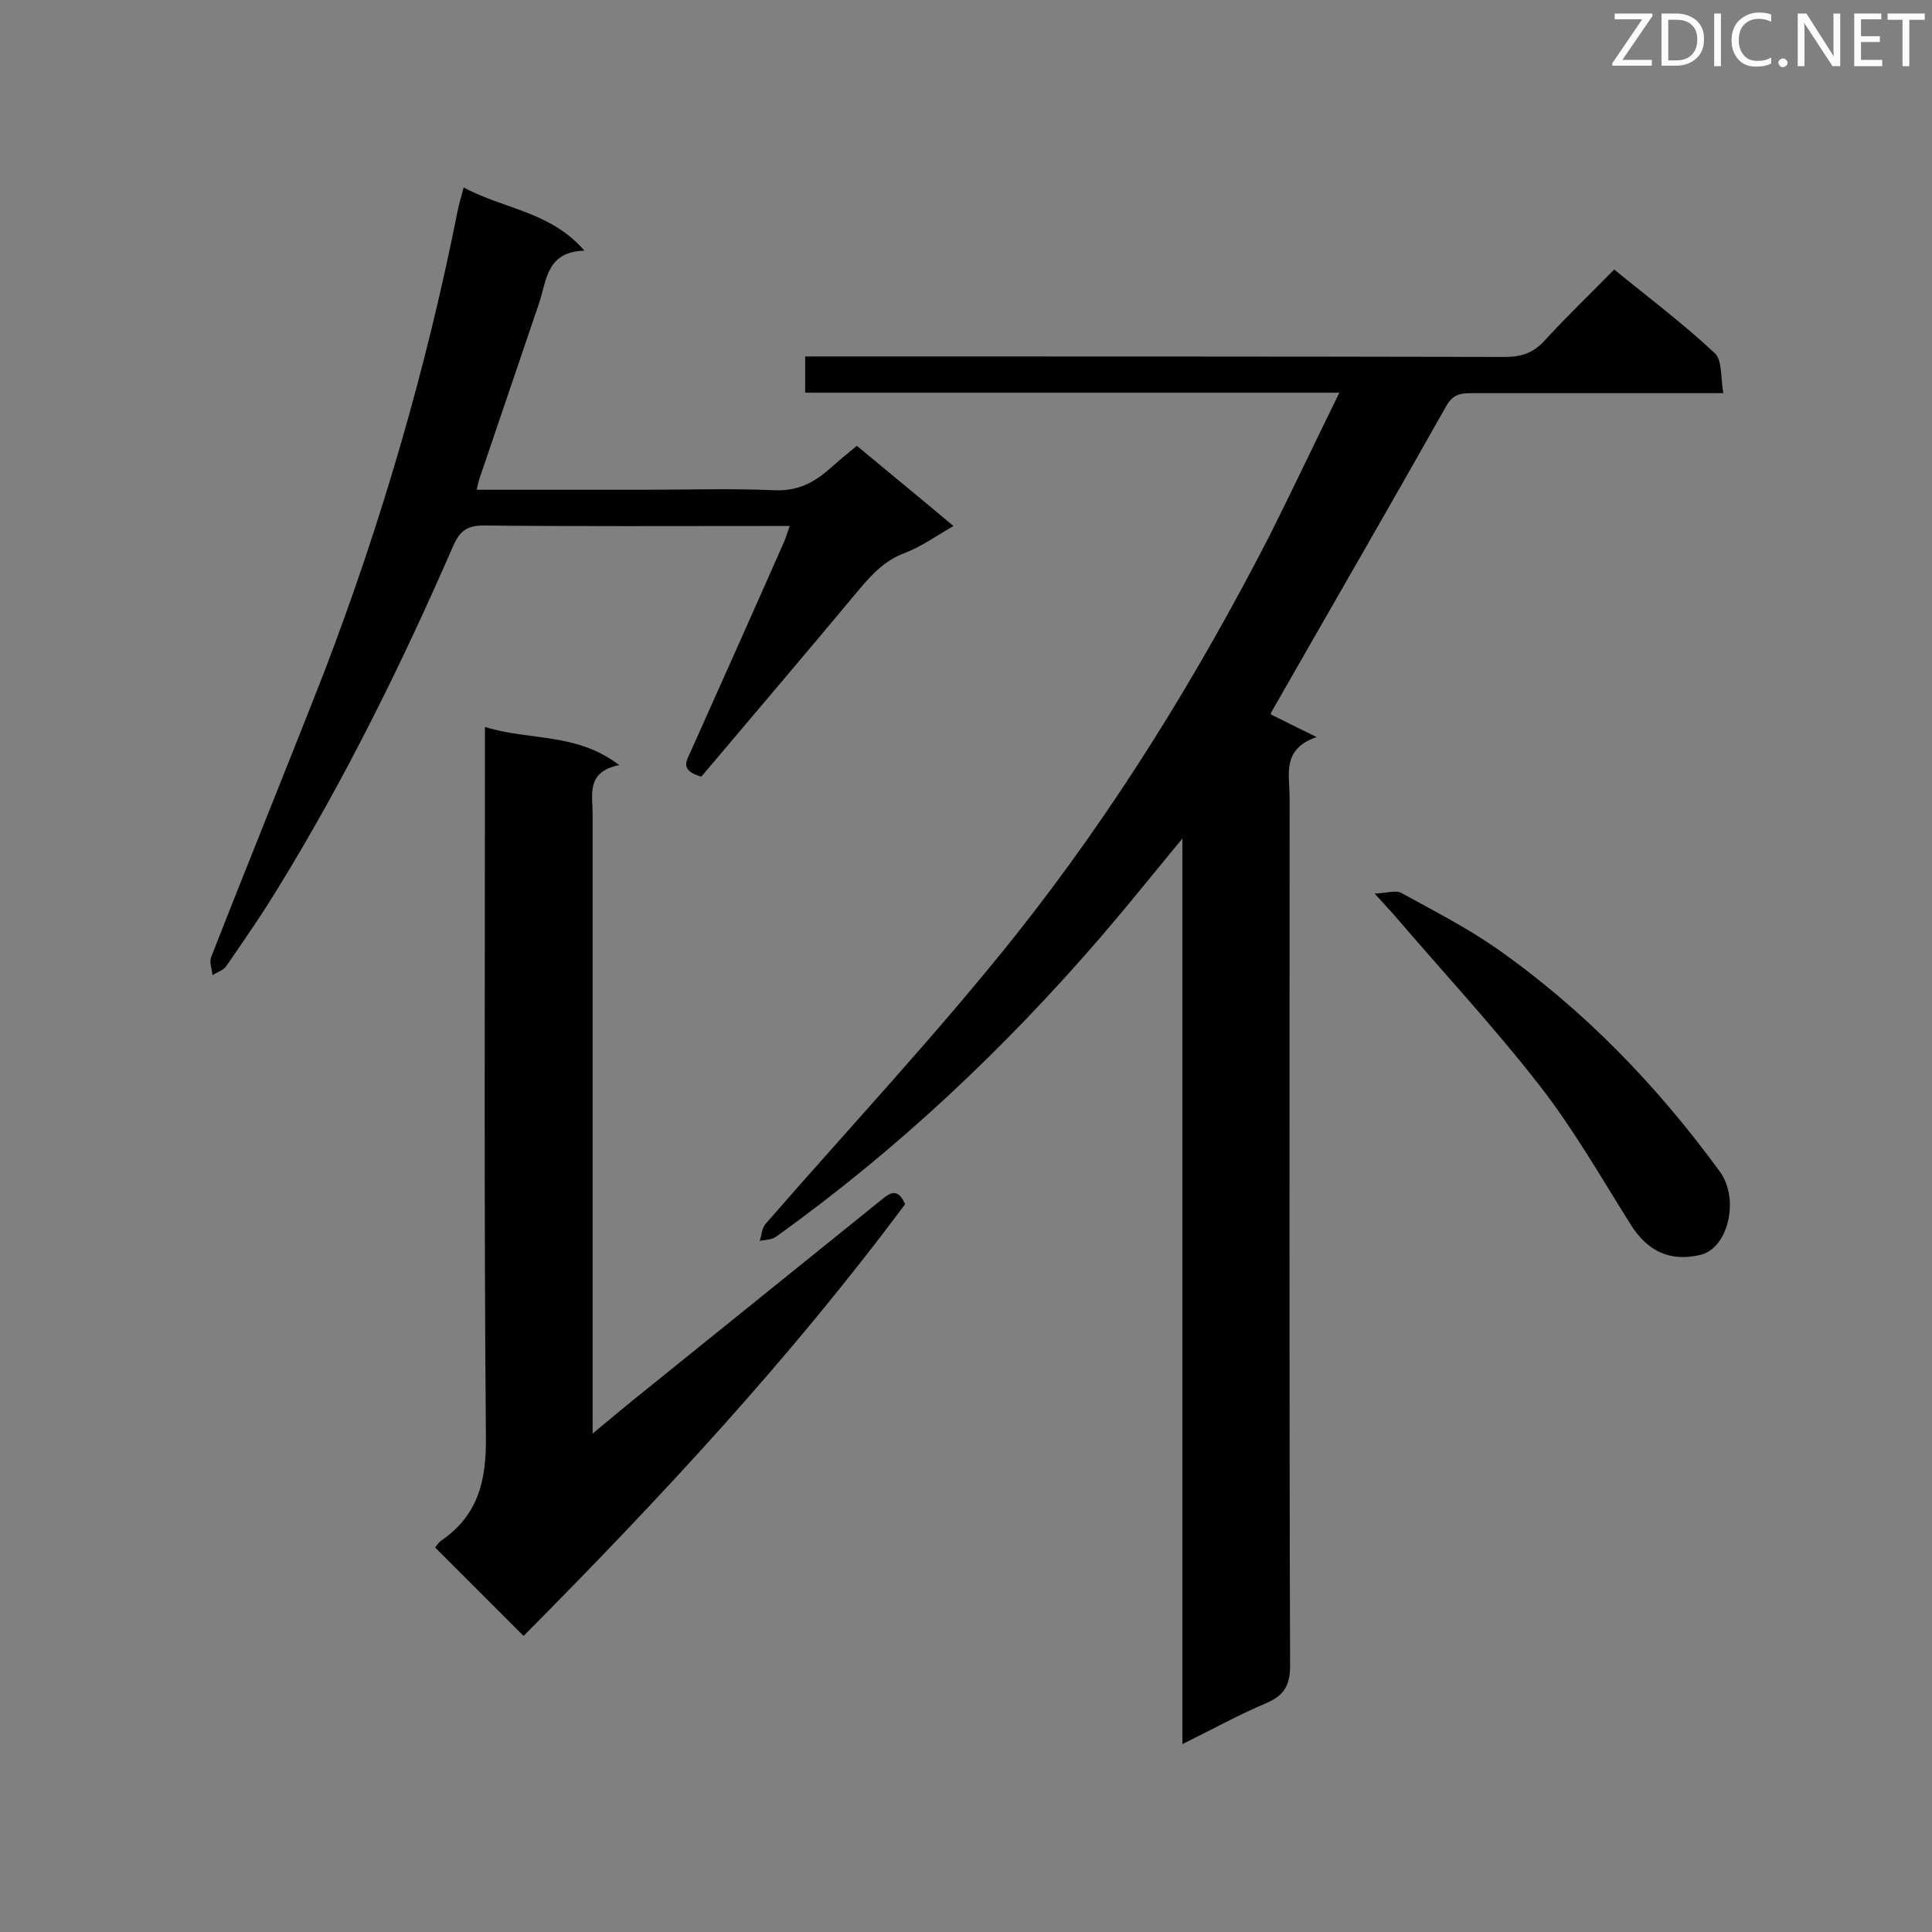 <svg enable-background="new 0 0 400 400" viewBox="0 0 400 400" xmlns="http://www.w3.org/2000/svg"><rect x="0" y="0" width="400" height="400" fill="#808080" stroke="none"/><path d="m277.3 81.3c-37.5 0-73.9 0-110.6 0 0-2.5 0-4.7 0-7.5h5.6c46.4 0 92.9 0 139.3.1 3.5 0 6-.9 8.3-3.5 4.5-4.9 9.3-9.5 14.3-14.6 7.1 5.8 14.3 11.2 20.8 17.3 1.6 1.4 1.2 5 1.8 8.3-2.3 0-3.9 0-5.4 0-15.7 0-31.3 0-47 0-2.4 0-3.8.5-5.1 2.9-11.9 21.1-24 42-36 63-.1.2-.2.5-.2.6 2.8 1.4 5.6 2.8 9.5 4.7-7.3 2.5-5.6 7.8-5.6 12.4 0 59.9-.1 119.8.1 179.8 0 4.1-1.2 6.2-4.9 7.8-5.7 2.4-11.1 5.4-17.4 8.5 0-62.7 0-124.6 0-187.5-6.1 7.4-11.4 14-16.9 20.4-20.1 23.3-42.3 44.2-67.3 62.1-.9.6-2.2.6-3.3.8.4-1.2.4-2.6 1.2-3.5 17.3-19.9 35.4-39.2 51.8-59.8 20.4-25.7 37.6-53.6 52.6-82.8 4.8-9.6 9.3-19.1 14.4-29.5z" fill="#010101"/><path d="m108.4 338.7c-6.4-6.4-12.3-12.3-18.3-18.3.3-.4.8-1.2 1.5-1.6 7.5-5.3 9.1-12.4 9-21.3-.4-47-.2-94-.2-141 0-1.7 0-3.4 0-6 9.2 2.9 18.9 1.1 27.8 7.9-6.9 1.4-5.5 6.1-5.5 10.3v121.9 6.2c4-3.3 7.3-6.1 10.7-8.8 16.4-13.2 32.7-26.4 49.1-39.6 1.8-1.5 3.4-2.5 4.9.9-23.8 32-51 61.2-79 89.4z" fill="#010101"/><path d="m96 38.8c8.2 4.5 17.9 4.9 25 13.1-7.9.2-7.8 6.2-9.4 10.9-4.1 12.1-8.2 24.1-12.3 36.2-.2.7-.4 1.3-.6 2.4h34.6c9 0 18-.3 27 .1 4.6.2 8-1.4 11.3-4.3 1.8-1.6 3.7-3.2 5.8-4.9 6.6 5.5 13.1 10.8 20 16.6-3.6 2.1-6.7 4.3-10.1 5.6-4 1.5-6.6 4.2-9.3 7.4-10.9 13.1-22 26.1-32.8 38.9-4.5-1.3-3.1-3.2-2.2-5.2 6.4-14.3 12.8-28.6 19.1-42.9.5-1 .8-2.1 1.4-3.8-1.8 0-3.2 0-4.6 0-19.6 0-39.2.1-58.7-.1-3.5 0-5 1.1-6.4 4.3-10.6 24.3-22.3 48.1-36.2 70.7-3.4 5.6-7.1 10.9-10.8 16.3-.6.8-1.9 1.2-2.8 1.8-.1-1.2-.7-2.6-.3-3.7 7.7-19.7 15.7-39.3 23.4-59 11.9-31.1 21.2-63 27.7-95.8.3-1.4.7-2.7 1.2-4.6z" fill="#010101"/><path d="m284.6 185c2.6-.1 4.3-.7 5.4-.2 6.7 3.7 13.6 7.2 19.9 11.6 18.1 12.7 33.2 28.4 46.2 46.2 4.1 5.7 1.7 15.8-4 17.2-6.3 1.5-11-.7-14.5-6.3-6.1-9.7-11.8-19.7-18.8-28.7-9.5-12.2-20.1-23.6-30.2-35.4-.9-1-1.9-2.1-4-4.4z" fill="#010101"/><g fill="#fcfbfa"><path d="m342.2 3.2-6.3 9.2h6.1v1.2h-8.2v-.5l6.2-9.1h-5.7v-1.2h7.8v.4z"/><path d="m344 13.7v-10.9h3.1c1.6 0 3 .5 4.1 1.4 1.1 1 1.6 2.2 1.6 3.9s-.5 3-1.6 4-2.5 1.5-4.2 1.5h-3zm1.4-9.6v8.4h1.6c1.4 0 2.5-.4 3.2-1.1.8-.8 1.2-1.8 1.2-3.2s-.4-2.4-1.2-3.1-1.8-1-3.1-1z"/><path d="m356.3 2.8v10.9h-1.4v-10.9z"/><path d="m366.6 13.2c-.8.4-1.8.6-3 .6-1.6 0-2.8-.5-3.7-1.5s-1.4-2.3-1.4-3.9c0-1.7.5-3.2 1.6-4.2s2.4-1.6 4-1.6c1 0 1.9.1 2.6.4v1.5c-.8-.4-1.6-.6-2.6-.6-1.2 0-2.2.4-3 1.2s-1.1 1.9-1.1 3.3c0 1.3.4 2.3 1.1 3.1s1.6 1.1 2.8 1.1c1.1 0 2-.2 2.8-.7v1.3z"/><path d="m368.2 13c0-.3.1-.5.3-.6.2-.2.4-.3.6-.3.3 0 .5.1.7.3s.3.4.3.6-.1.5-.3.6c-.2.2-.4.3-.7.3s-.5-.1-.6-.3c-.2-.2-.3-.4-.3-.6z"/><path d="m381.1 13.7h-1.7l-5.5-8.4c-.2-.2-.3-.5-.4-.7 0 .2.1.8.1 1.5v7.6h-1.4v-10.9h1.8l5.3 8.3c.3.4.4.6.4.8 0-.3-.1-.8-.1-1.6v-7.5h1.4v10.9z"/><path d="m389.7 13.7h-5.8v-10.9h5.6v1.2h-4.2v3.5h3.9v1.2h-3.9v3.7h4.4z"/><path d="m398.4 4.1h-3.1v9.6h-1.4v-9.6h-3.1v-1.3h7.7v1.3z"/></g></svg>